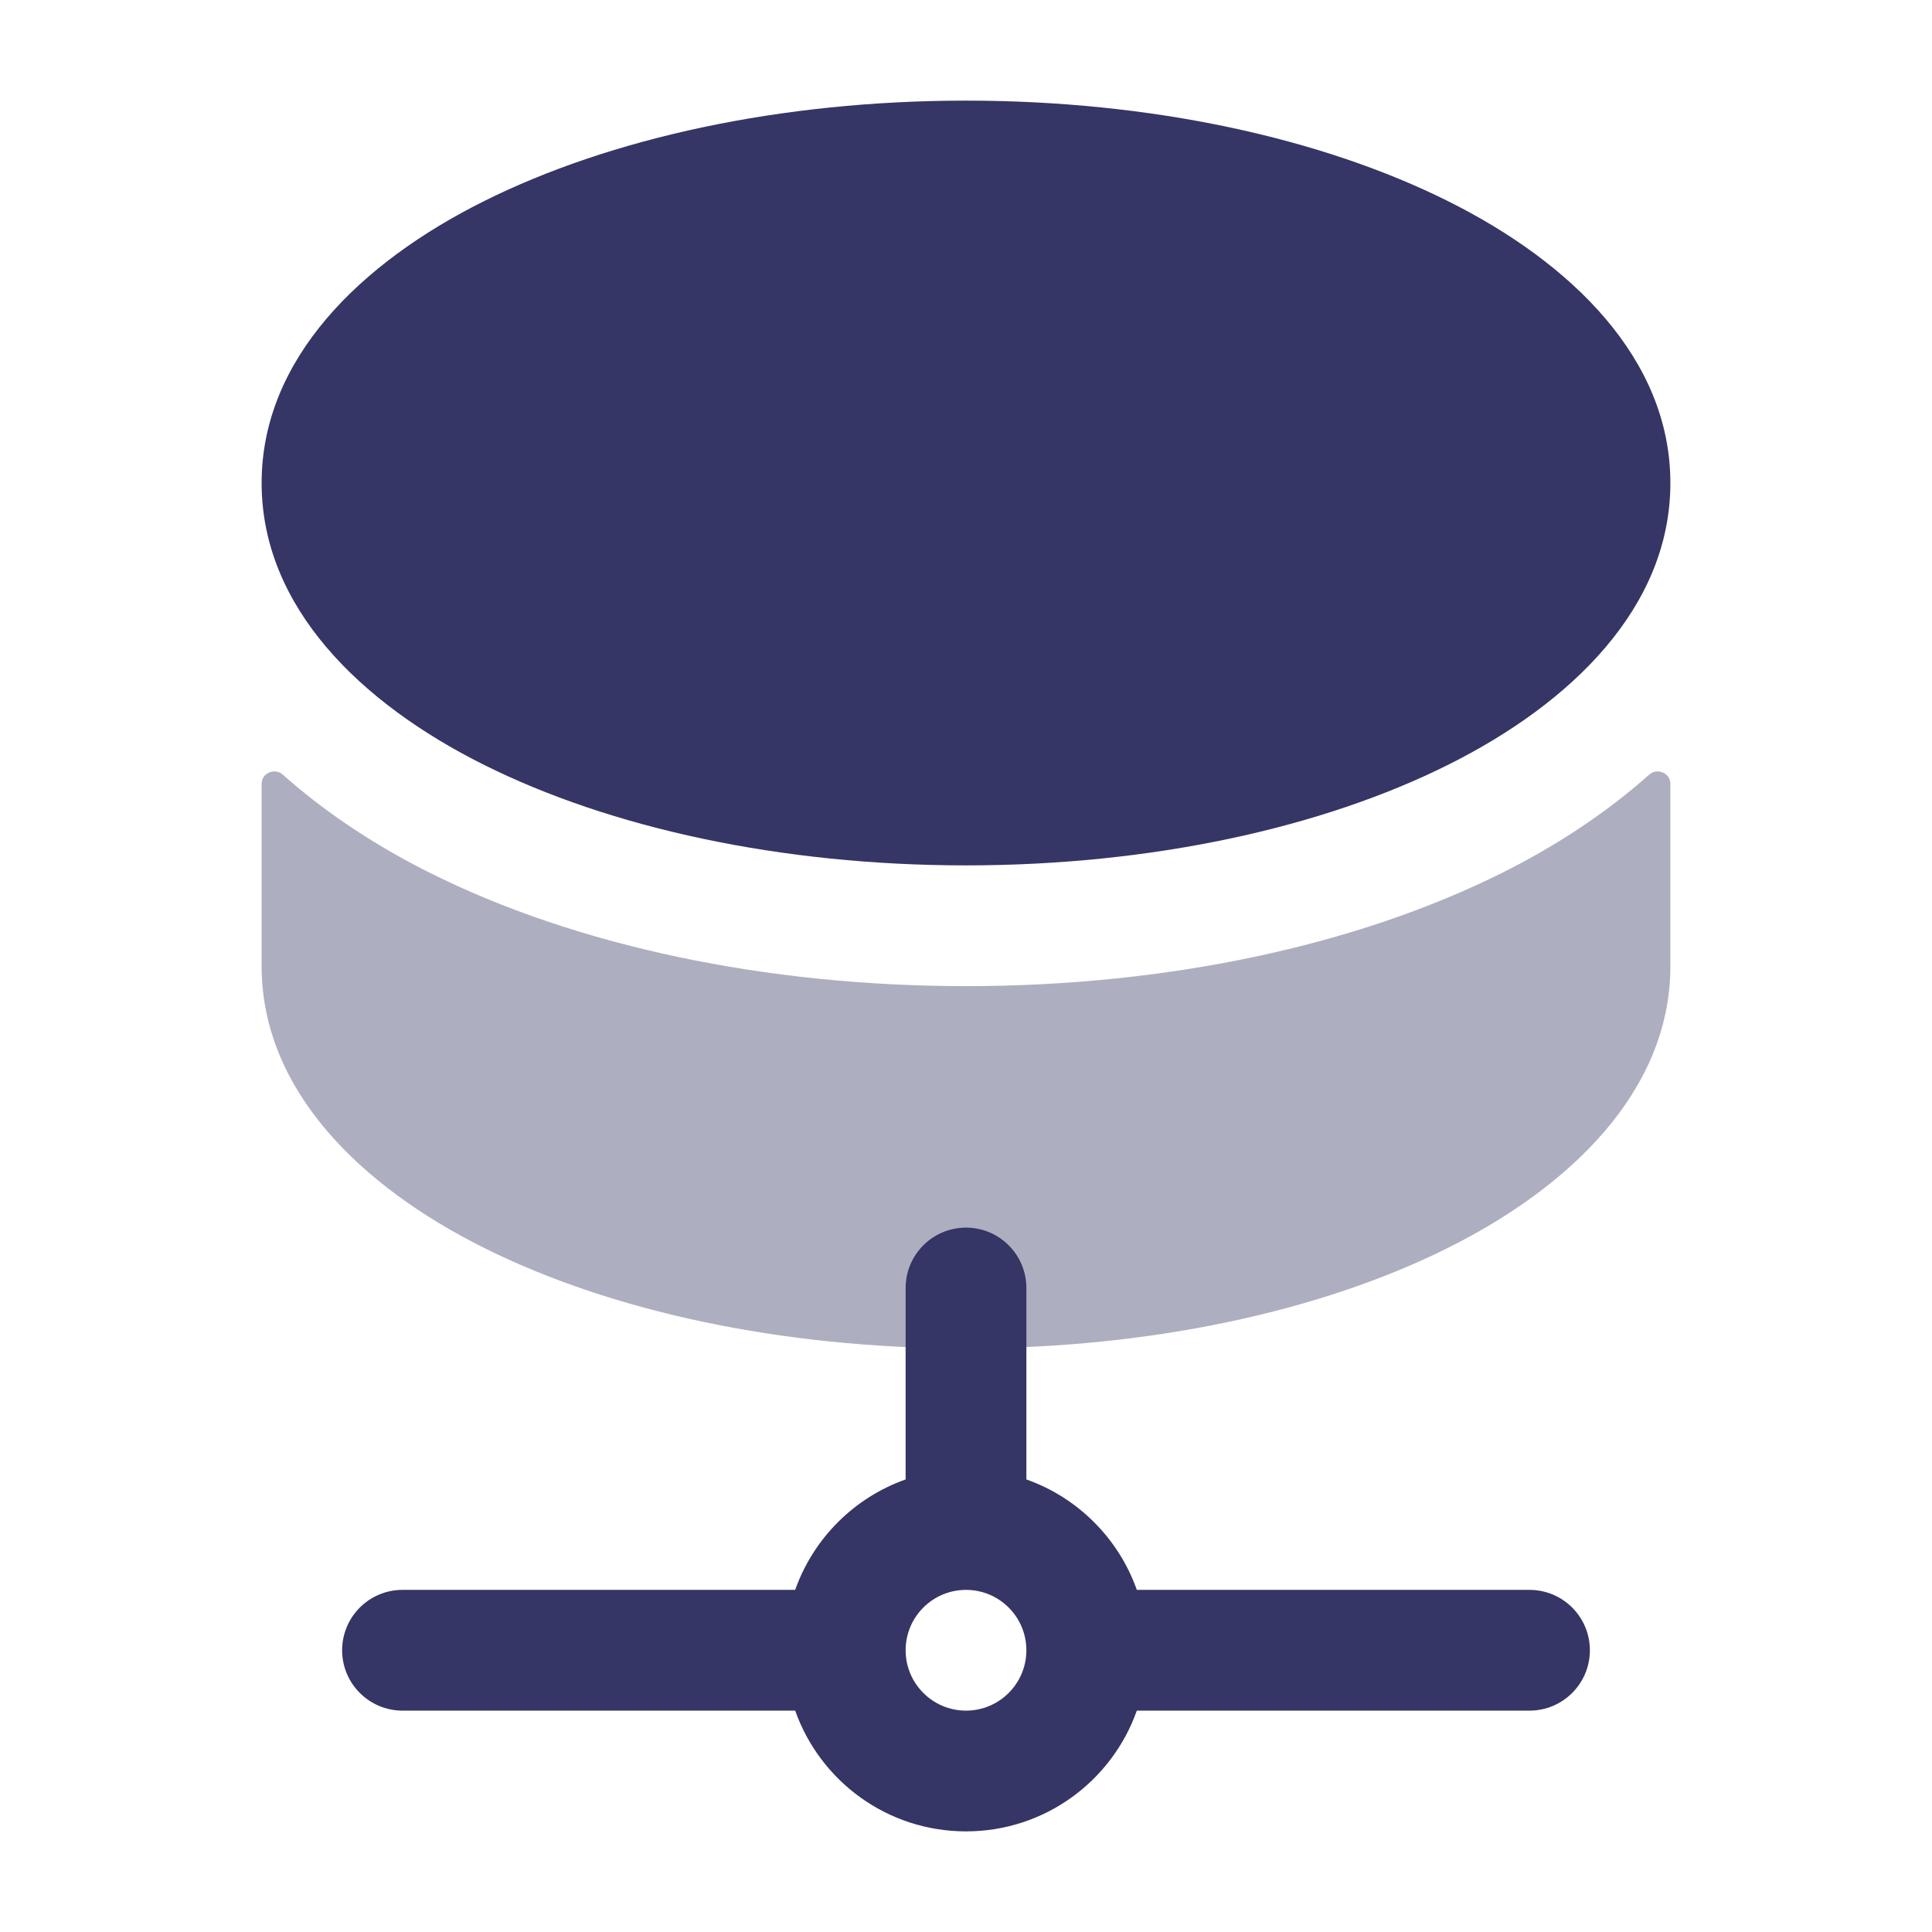 <svg width="24" height="24" viewBox="0 0 24 24" fill="none" xmlns="http://www.w3.org/2000/svg">
<path opacity="0.4" d="M3.25 9.736C3.25 9.603 3.413 9.534 3.513 9.623C4.082 10.13 4.724 10.535 5.337 10.841C7.158 11.752 9.517 12.25 12 12.25C14.483 12.25 16.841 11.752 18.663 10.841C19.276 10.535 19.918 10.13 20.487 9.623C20.587 9.534 20.75 9.603 20.75 9.736L20.75 12.037C20.73 13.561 19.507 14.742 17.992 15.499C16.42 16.286 14.3 16.75 12 16.75C9.7 16.75 7.58 16.286 6.008 15.499C4.48 14.736 3.25 13.542 3.25 12V9.736Z" fill="#353566"/>
<path d="M20.75 6C20.75 4.458 19.52 3.264 17.992 2.501C16.42 1.715 14.3 1.25 12 1.25C9.7 1.25 7.58 1.715 6.008 2.501C4.48 3.264 3.25 4.458 3.25 6C3.25 7.542 4.48 8.736 6.008 9.499C7.58 10.285 9.7 10.75 12 10.75C14.3 10.75 16.42 10.285 17.992 9.499C19.52 8.736 20.75 7.542 20.75 6Z" fill="#353566"/>
<path fill-rule="evenodd" clip-rule="evenodd" d="M11.25 18.378C10.611 18.604 10.104 19.111 9.878 19.75H5C4.586 19.75 4.25 20.086 4.25 20.5C4.25 20.914 4.586 21.25 5 21.25H9.878C10.187 22.124 11.02 22.75 12 22.75C12.98 22.75 13.813 22.124 14.122 21.25H19C19.414 21.25 19.75 20.914 19.75 20.5C19.75 20.086 19.414 19.75 19 19.75H14.122C13.896 19.111 13.389 18.604 12.75 18.378V16C12.75 15.586 12.414 15.25 12 15.25C11.586 15.25 11.25 15.586 11.25 16V18.378ZM12.75 20.5C12.75 20.086 12.414 19.75 12 19.75C11.586 19.75 11.25 20.086 11.25 20.5C11.25 20.914 11.586 21.25 12 21.25C12.414 21.25 12.75 20.914 12.75 20.5Z" fill="#353566"/>
</svg>
